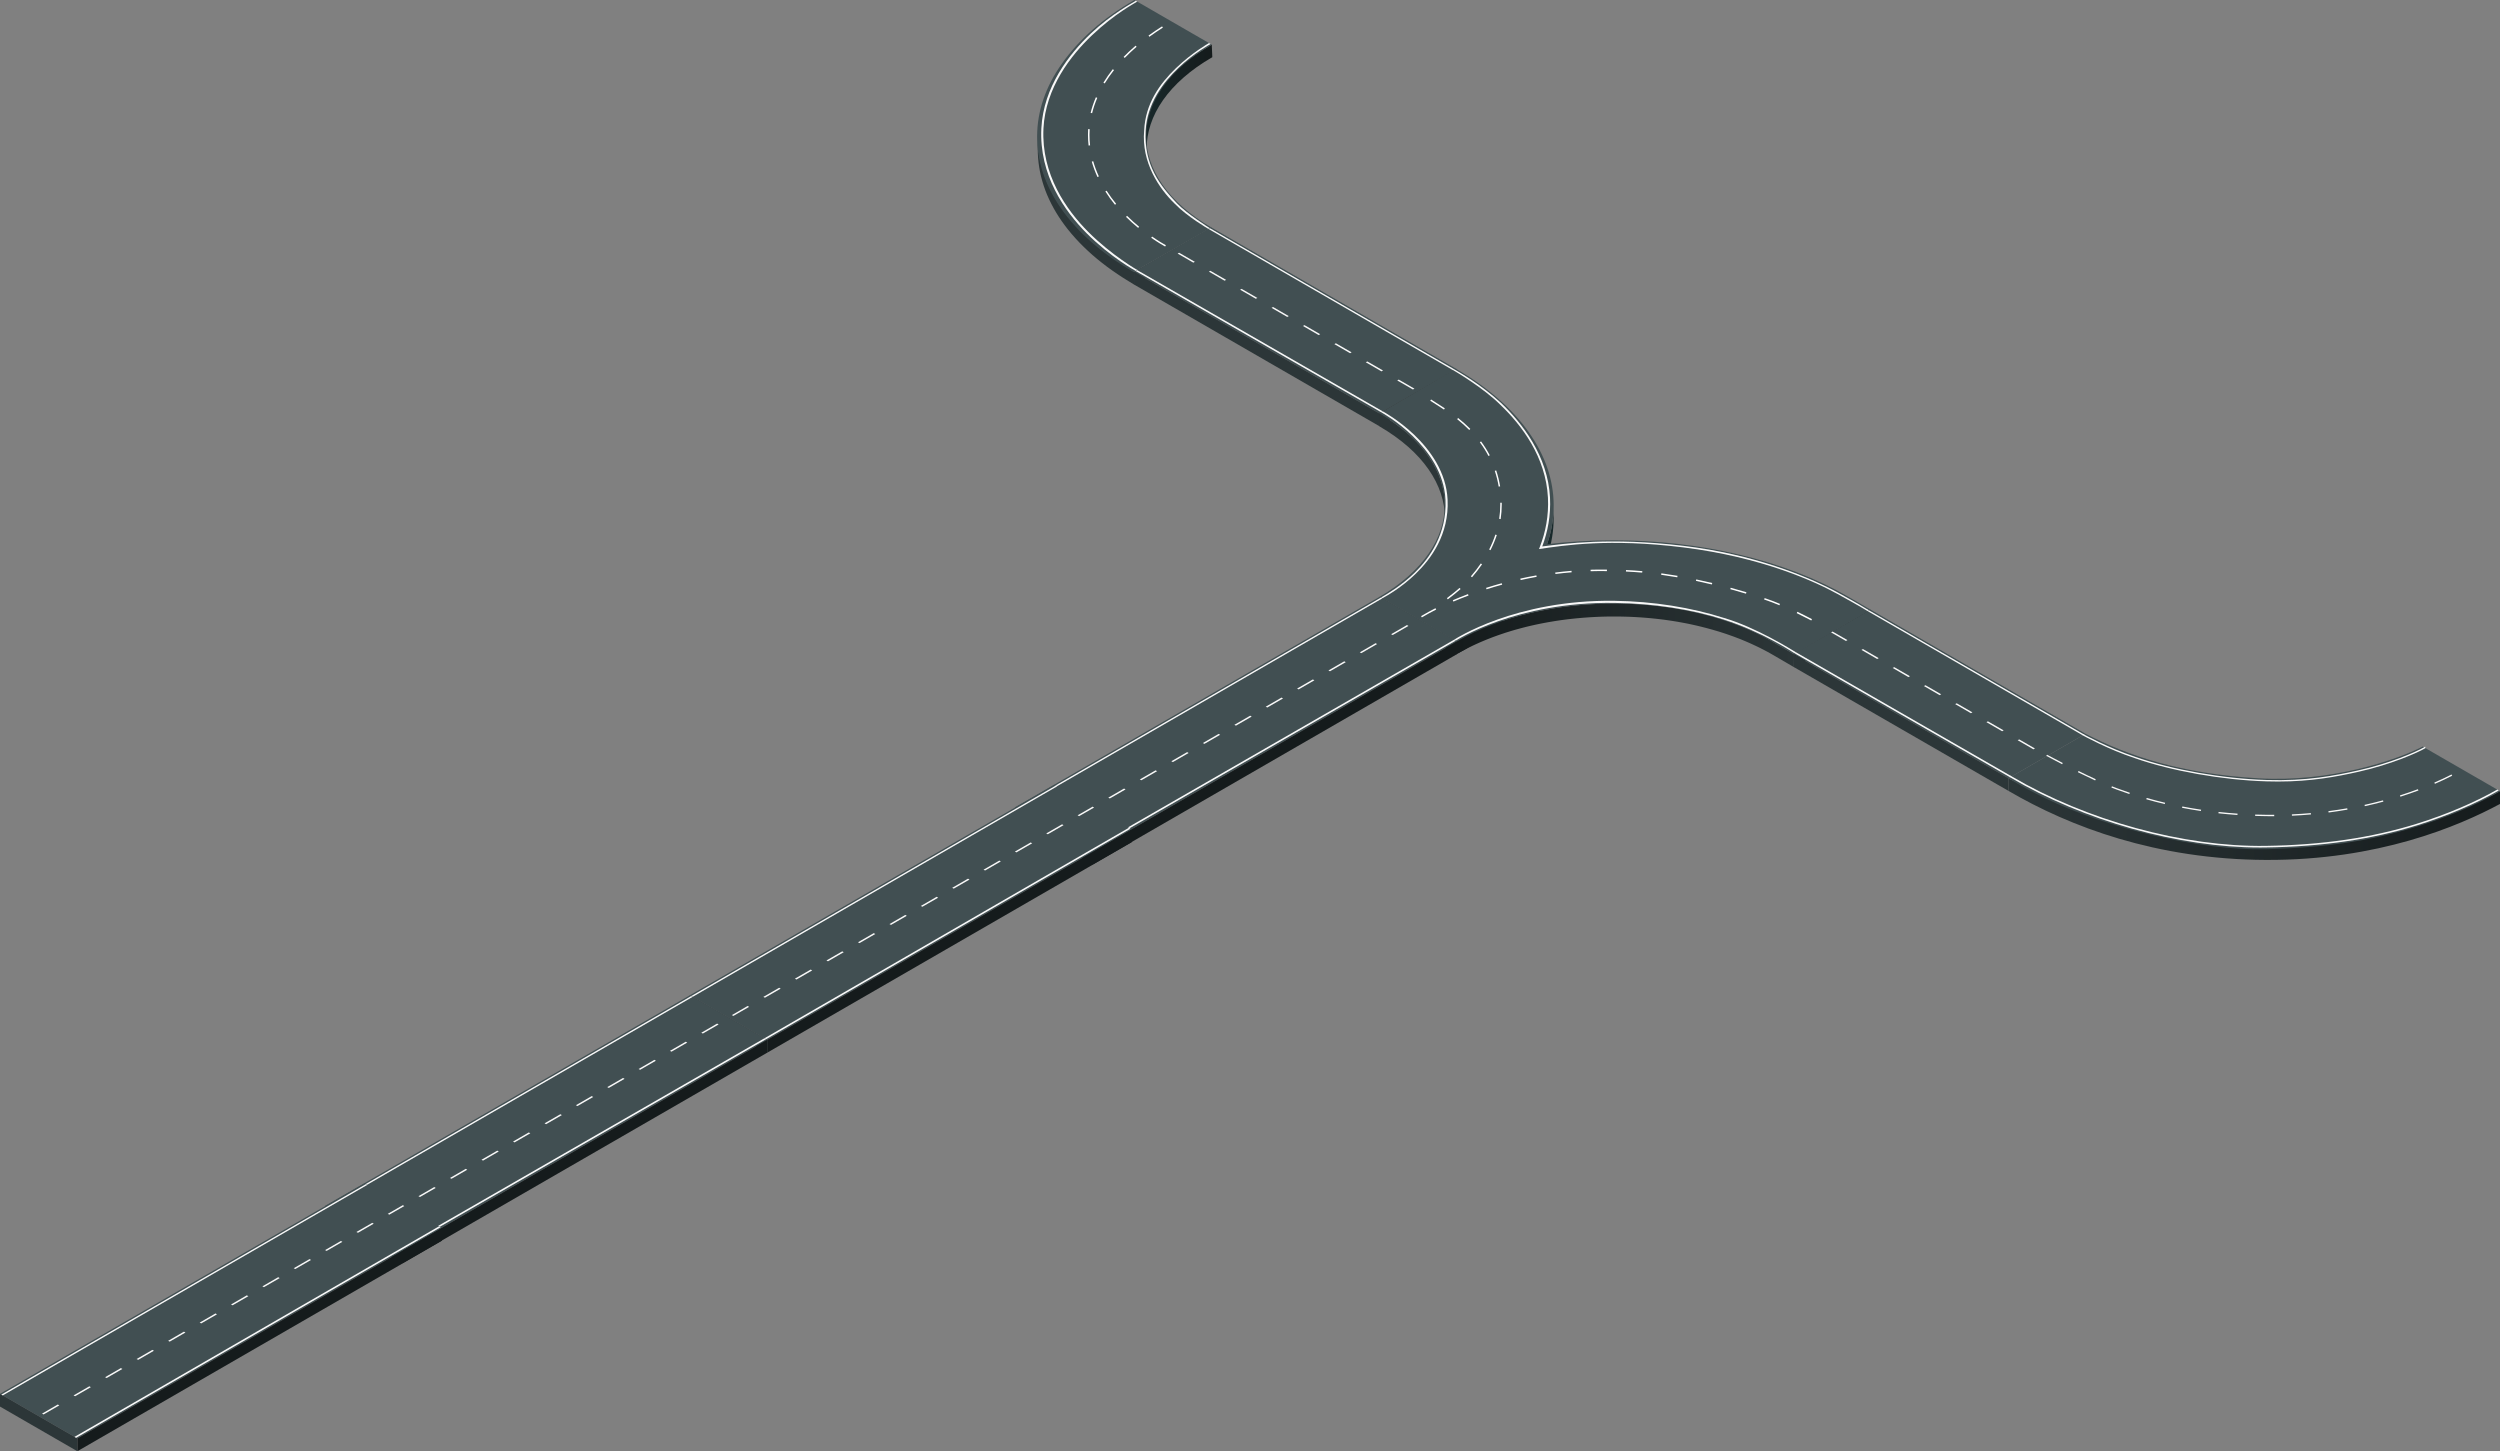 <?xml version="1.0" encoding="UTF-8"?>
<svg id="Layer_2" data-name="Layer 2" xmlns="http://www.w3.org/2000/svg" xmlns:xlink="http://www.w3.org/1999/xlink" viewBox="0 0 918.51 533.19">
  <rect x="0" y="0" width="918.51" height="533.19" fill="#808080" stroke="none"/>
  <defs>
    <style>
      .cls-1 {
        fill: none;
      }

      .cls-2 {
        fill: url(#linear-gradient);
      }

      .cls-3, .cls-4 {
        fill: #f8f8f8;
      }

      .cls-5 {
        fill: #fff;
      }

      .cls-6 {
        fill: #414f52;
      }

      .cls-7 {
        fill: #151b1c;
      }

      .cls-8 {
        fill: #2c3638;
      }

      .cls-9 {
        fill: url(#linear-gradient-3);
      }

      .cls-10 {
        fill: url(#linear-gradient-4);
      }

      .cls-11 {
        fill: url(#linear-gradient-5);
      }

      .cls-4, .cls-12 {
        fill-rule: evenodd;
      }

      .cls-12 {
        fill: url(#linear-gradient-2);
      }
    </style>
    <linearGradient id="linear-gradient" x1="445.41" y1="328.07" x2="418.4" y2="328.07" gradientTransform="translate(0 363.68) scale(1 -1)" gradientUnits="userSpaceOnUse">
      <stop offset="0" stop-color="#151b1c"/>
      <stop offset="1" stop-color="#18292b"/>
    </linearGradient>
    <linearGradient id="linear-gradient-2" x1="535.41" y1="150.58" x2="570.8" y2="150.58" xlink:href="#linear-gradient"/>
    <linearGradient id="linear-gradient-3" x1="535.19" y1="233.4" x2="659.13" y2="233.4" gradientUnits="userSpaceOnUse">
      <stop offset="0" stop-color="#151b1c"/>
      <stop offset="1" stop-color="#2c3638"/>
    </linearGradient>
    <linearGradient id="linear-gradient-4" x1="659.13" y1="129.11" x2="687.26" y2="129.11" xlink:href="#linear-gradient"/>
    <linearGradient id="linear-gradient-5" x1="737.91" y1="300.94" x2="918.51" y2="300.94" gradientUnits="userSpaceOnUse">
      <stop offset="0" stop-color="#2c3638"/>
      <stop offset="1" stop-color="#151b1c"/>
    </linearGradient>
  </defs>
  <g id="frame">
    <rect class="cls-1" x="294.28" y="37.18" width="525" height="350"/>
  </g>
  <g id="left_turn_new">
    <g>
      <path class="cls-2" d="m445.21,16.41l.2,4.6c-16.12,9.31-24.18,21.56-24.14,33.8l-2.87-5.08c-.05-12.24,10.68-24.01,26.81-33.32Z"/>
      <path class="cls-8" d="m416.69,99.83v4.74s28.39-16.27,28.39-16.27v-4.72l-28.39,16.25Z"/>
      <path class="cls-8" d="m381.28,51.6c.01.31.03.62.05.93.02.27.03.53.05.8.02.31.06.62.09.93.03.26.05.53.08.79.04.31.08.62.13.93.04.26.07.52.11.78.05.32.11.63.17.95.05.25.09.51.14.76.06.31.13.61.2.92.06.26.11.51.18.77.08.31.16.62.25.93.07.25.13.5.2.75.09.31.19.63.29.94.08.24.15.49.23.73.11.32.23.65.34.97.08.23.16.46.25.69.2.54.42,1.07.64,1.61.01.03.02.05.03.08.24.56.49,1.12.75,1.68.09.18.18.36.27.55.18.37.36.75.55,1.12.11.22.23.44.35.66.18.33.35.67.54,1,.26.46.52.91.79,1.37.05.09.11.17.16.26.24.39.48.78.73,1.18.08.13.16.26.25.38.31.47.62.94.94,1.4.36.52.73,1.04,1.12,1.55.12.17.26.33.38.5.27.36.54.71.82,1.07.08.11.17.21.26.32.33.42.67.83,1.02,1.24.06.07.12.14.18.21.39.46.8.92,1.21,1.37.1.11.2.22.29.32.38.42.77.83,1.16,1.24.05.05.1.1.14.15.43.45.88.9,1.33,1.34.11.11.22.21.33.32.44.43.88.85,1.33,1.27.03.02.05.05.08.07.2.18.4.36.6.54.35.32.7.64,1.06.95.23.2.47.4.71.61.33.29.67.57,1.01.86.25.21.52.42.78.63.34.27.67.54,1.01.81.27.21.55.42.82.63.34.26.68.52,1.02.78.29.21.58.42.87.63.35.25.69.51,1.05.76.3.21.61.42.91.63.35.25.71.49,1.07.73.31.21.63.42.95.63.36.24.72.48,1.09.71.32.21.66.41.99.62.37.23.74.47,1.12.69.64.39,1.28.8,1.94,1.19v4.74c-.59-.35-1.17-.73-1.76-1.09-.06-.03-.11-.07-.17-.1-.38-.23-.75-.46-1.12-.69-.33-.21-.66-.41-.99-.62-.37-.23-.73-.47-1.09-.71-.32-.21-.64-.42-.95-.63-.36-.24-.71-.49-1.06-.73-.31-.21-.62-.42-.92-.63-.35-.25-.7-.5-1.05-.76-.29-.21-.58-.42-.87-.63-.35-.26-.69-.52-1.03-.79-.27-.21-.55-.42-.82-.63-.34-.27-.67-.54-1.01-.81-.26-.21-.52-.42-.78-.63-.34-.29-.68-.57-1.01-.86-.23-.2-.47-.4-.71-.6-.36-.32-.71-.64-1.06-.96-.19-.17-.39-.34-.57-.52,0,0,0-.01-.02-.02-.03-.02-.05-.05-.08-.07-.45-.42-.89-.84-1.33-1.27-.11-.11-.22-.21-.33-.32-.45-.44-.89-.89-1.33-1.34-.05-.05-.1-.1-.14-.15-.39-.41-.78-.83-1.16-1.24-.1-.11-.2-.22-.29-.32-.41-.46-.81-.91-1.21-1.37-.06-.07-.12-.14-.18-.21-.35-.41-.69-.82-1.02-1.24-.09-.11-.17-.21-.26-.32-.06-.07-.12-.15-.18-.22-.22-.28-.43-.56-.64-.84-.13-.17-.26-.34-.38-.5-.38-.51-.75-1.03-1.12-1.55-.32-.47-.63-.93-.94-1.4-.08-.13-.17-.26-.25-.38-.25-.39-.5-.78-.73-1.18-.05-.09-.11-.17-.16-.26-.24-.4-.48-.81-.71-1.22-.03-.05-.05-.1-.08-.15-.19-.33-.36-.67-.54-1-.12-.22-.24-.44-.35-.66-.19-.37-.37-.75-.55-1.12-.09-.18-.18-.36-.27-.55-.26-.56-.51-1.12-.75-1.68,0-.02-.02-.05-.03-.07-.22-.54-.44-1.07-.64-1.61,0-.02-.01-.04-.02-.05-.08-.21-.15-.42-.22-.64-.12-.32-.23-.65-.34-.97-.08-.24-.15-.49-.23-.73-.1-.31-.2-.63-.29-.94-.07-.25-.14-.5-.2-.75-.08-.31-.17-.62-.25-.93-.06-.26-.12-.51-.18-.77-.07-.31-.14-.61-.2-.92-.01-.05-.02-.1-.03-.15-.04-.2-.07-.41-.11-.61-.06-.31-.12-.63-.17-.95-.04-.26-.08-.52-.11-.78-.04-.31-.09-.62-.13-.93-.03-.26-.06-.53-.08-.79-.03-.31-.06-.62-.09-.93-.02-.27-.04-.53-.05-.8-.02-.31-.04-.62-.05-.93,0-.1-.01-.19-.01-.28-.01-.37-.02-.74-.02-1.1v-4.74c-.01.46,0,.93.02,1.39v-.02Z"/>
      <path class="cls-6" d="m416.79,0c-11.67,6.74-20.48,14.63-26.67,23.41-5.97,8.47-9.03,17.41-9.08,26.58-.05,9.17,2.9,18.11,8.78,26.58,6.09,8.77,15.06,16.64,26.66,23.38l28.6-16.37c-31.98-18.58-31.95-48.65.13-67.17L416.79,0h0Z"/>
      <path class="cls-3" d="m431.56,74.81c4.67,4.83,12.38,9.28,12.44,9.31l.51-.29c-.06-.03-8.48-5.33-12.17-9.22-5.98-6.3-12.11-13.85-11.42-26.58.92-19.71,23.67-31.7,23.87-31.88-.23-.13-.56-.3-.59-.34-.26.17-6.25,3.52-12.21,9.28s-11.16,13.01-11.62,22.84c-1.05,11.85,5.59,21.45,11.19,26.88Z"/>
      <path class="cls-3" d="m417.29,99.55l.77-.23c-.09-.05-9.56-5.43-18.23-14.12-7.98-8-17.31-21.09-16.46-38.02.76-14.99,10.14-26.9,17.87-34.25,8.4-7.99,15.63-11.7,16.57-12.34l-.52-.3c-.91.61-8.73,4.65-16.57,12.06-7.84,7.45-17.35,19.54-18.12,34.79-.87,17.22,8.6,30.51,16.7,38.63,8.76,8.77,17.91,13.74,18,13.79h0Z"/>
      <path class="cls-5" d="m428.08,90.58c-.69-.38-2.58-1.45-5.11-3.21l.31-.45c2.51,1.74,4.37,2.8,5.06,3.18l-.26.48Zm-9.91-6.85c-1.57-1.3-3.08-2.66-4.47-4.04l.39-.39c1.38,1.37,2.87,2.72,4.43,4.01l-.35.42Zm-8.52-8.5c-1.3-1.59-2.49-3.23-3.54-4.88l.46-.29c1.04,1.63,2.21,3.26,3.5,4.83l-.43.35Zm-6.43-10.18c-.85-1.85-1.56-3.76-2.1-5.66l.53-.15c.53,1.87,1.23,3.75,2.07,5.58l-.5.23Zm-3.27-11.58c-.15-1.31-.22-2.64-.22-3.96,0-.6.02-1.21.05-1.82v-.26s.56.03.56.03v.26c-.04.6-.06,1.2-.06,1.79,0,1.3.07,2.61.22,3.9l-.55.06Zm1.28-11.88l-.53-.13c.47-1.91,1.12-3.84,1.93-5.72l.51.22c-.8,1.86-1.44,3.76-1.9,5.64Zm4.64-10.93l-.47-.29c1.02-1.67,2.18-3.33,3.45-4.95l.43.34c-1.26,1.6-2.41,3.25-3.41,4.89Zm7.35-9.38l-.39-.38c.6-.62,1.22-1.24,1.86-1.84.79-.75,1.64-1.51,2.54-2.28l.36.42c-.89.76-1.74,1.51-2.52,2.26-.63.6-1.25,1.21-1.85,1.83Zm9.07-7.76l-.32-.45c1.59-1.15,3.27-2.29,4.98-3.38l.29.46c-1.71,1.08-3.37,2.21-4.95,3.36Z"/>
    </g>
  </g>
  <g id="left_hori_short_1">
    <polygon class="cls-6" points="535.07 135.54 534.57 135.83 534.06 136.13 534.05 136.13 508.05 151.15 507.46 151.48 506.76 151.89 458.19 123.85 416.69 99.89 417.24 99.58 417.82 99.24 444 84.12 445.02 83.54 479.77 103.61 535.07 135.54"/>
    <polygon class="cls-8" points="506.76 151.89 506.76 156.57 455.11 126.75 416.69 104.57 416.69 99.89 458.19 123.85 506.76 151.89"/>
    <path class="cls-7" d="m535.07,135.54v4.67l-28.31,16.35v-4.67l28.31-16.35Z"/>
    <polygon class="cls-3" points="508.05 151.15 507.47 151.49 507.46 151.48 458.66 123.41 417.24 99.58 417.82 99.24 459.11 122.99 508.05 151.15"/>
    <path class="cls-3" d="m519.67,142.8l-5.77-3.34-.55.32,5.76,3.32.56-.3Z"/>
    <path class="cls-3" d="m508.13,136.13l-5.78-3.34-.55.32,5.76,3.33.57-.31Z"/>
    <path class="cls-3" d="m496.59,129.46l-5.78-3.34-.55.32,5.76,3.33.57-.31Z"/>
    <path class="cls-3" d="m473.5,116.14l-5.78-3.35-.55.32,5.76,3.33.57-.3Z"/>
    <path class="cls-3" d="m485.05,122.79l-5.79-3.34-.55.32,5.77,3.33.57-.31Z"/>
    <path class="cls-3" d="m455.62,106.44l5.77,3.33.57-.3-5.79-3.34-.55.31Z"/>
    <path class="cls-3" d="m444.15,99.8l5.76,3.33.57-.3-5.79-3.34-.54.31Z"/>
    <path class="cls-3" d="m432.67,93.17l5.76,3.33.57-.3-5.78-3.34-.55.31Z"/>
    <polygon class="cls-3" points="534.57 135.83 534.06 136.13 534.05 136.13 479 104.33 444 84.12 444.51 83.83 479.38 103.97 534.57 135.83"/>
  </g>
  <g id="fork_extended">
    <g>
      <path class="cls-8" d="m506.75,151.88v4.73c16.11,9.34,24.15,21.62,24.11,33.9v-4.75c.05-12.28-8.01-24.54-24.11-33.88Z"/>
      <path class="cls-12" d="m570.74,188.23c.02-.31.04-.62.05-.93v.02c0-.21,0-.42.01-.63v3.99c0,.36-.01.73-.02,1.1,0,.04,0,.08,0,.12,0,.05,0,.11,0,.16-.01.31-.03.62-.05.93,0,.13-.01.26-.02.39,0,.14-.02.28-.03.42l-.09.93c-.01.17-.03.34-.05.51-.01.1-.02.19-.03.28-.02.15-.04.3-.06.45-.02.16-.05.32-.07.48-.03.26-.07.52-.11.78-.05.32-.11.64-.17.95-.02.08-.03.17-.04.25-.02.12-.04.24-.07.36l-.03.15c-.06.31-.13.61-.2.92-.03.13-.06.26-.09.39-.03.13-.06.26-.09.39-.04.16-.08.32-.13.48-.04.15-.08.3-.12.45-.06.25-.13.5-.2.75-.09.31-.19.63-.29.94-.04.13-.08.27-.13.41-.03.11-.07.22-.1.32l-.07.21c-.09.26-.18.51-.27.77-.07.22-.14.43-.22.64-.01,0-.02.03-.02.05-.17.46-.36.92-.54,1.38l-.1.23s-.01.02-.02.04c0,.01,0,.02-.01.04-.24.56-.49,1.12-.75,1.68-.09.19-.18.37-.27.55l-.13.27c-.14.29-.28.57-.42.86-.11.22-.23.44-.35.66-.07.13-.14.25-.2.38-.11.21-.22.42-.34.62-.03.05-.05.1-.08.15-.23.41-.47.82-.71,1.22-.02.04-.05.09-.08.13-.03.04-.05.09-.08.13-.23.4-.48.79-.73,1.18-.08.12-.17.25-.25.38-.31.47-.62.93-.94,1.4-.37.52-.74,1.04-1.12,1.55-.12.16-.25.33-.38.5-.21.28-.42.56-.64.84-.03.04-.06.07-.09.11-.03.04-.06.08-.09.11-.09.11-.17.21-.26.32-.33.42-.67.83-1.02,1.24l-.18.21c-.4.46-.8.91-1.21,1.37-.09.1-.19.21-.29.32-.38.41-.77.83-1.16,1.24-.02.03-.05.05-.07.08-.02.02-.05.05-.07.07l-.02.02c-.43.45-.87.89-1.31,1.33-.08.08-.15.15-.23.22-.03.03-.07.06-.1.1-.44.43-.88.85-1.33,1.27-.01.01-.03.02-.04.04-.01.01-.02.03-.04.04l-.02.02c-.14.14-.28.27-.43.4l-.14.12c-.35.32-.7.64-1.06.96-.13.11-.26.22-.39.33-.11.09-.21.18-.32.27-.21.19-.43.37-.65.56-.12.1-.24.2-.36.3l-.78.63c-.17.14-.33.27-.5.4-.17.14-.34.27-.51.41-.09.07-.18.14-.27.21-.18.14-.37.28-.55.42-.34.27-.68.53-1.03.79l-.87.63c-.15.11-.3.22-.44.33-.2.15-.4.29-.6.44-.3.21-.61.42-.92.63-.24.16-.48.33-.72.5-.11.08-.22.15-.34.23-.31.21-.63.42-.95.63-.36.24-.72.48-1.09.71-.33.21-.66.41-.99.62l-.33.21-.26.16-.14.07-.17.09c-.18.1-.36.19-.54.29-.26.14-.51.28-.77.42-.29.16-.58.33-.86.49v-4.62l.04-.02c.65-.38,1.29-.76,1.92-1.15.2-.11.39-.24.59-.36.18-.11.35-.22.53-.33.33-.21.67-.41.99-.62.37-.23.73-.47,1.09-.71.32-.21.64-.42.95-.63.36-.24.72-.48,1.07-.73.3-.21.61-.42.91-.63.21-.15.42-.3.62-.45.14-.11.28-.21.43-.31l.87-.63,1.02-.78c.27-.21.55-.42.82-.63.34-.27.67-.54,1.01-.81.26-.21.53-.42.78-.63.34-.29.68-.57,1.01-.86.24-.21.48-.41.71-.61.36-.31.71-.63,1.06-.95l.6-.54s.03-.02.04-.04c.01-.01.02-.02.04-.04.45-.42.89-.84,1.33-1.27.11-.11.22-.21.33-.32.45-.44.9-.89,1.33-1.34.04-.05.09-.1.14-.15v-.02c.4-.41.78-.81,1.16-1.23.06-.07.13-.14.2-.22l.09-.1c.41-.45.82-.91,1.21-1.37l.18-.21c.35-.41.69-.82,1.02-1.24.05-.07.11-.13.16-.19.04-.04.07-.09.1-.13.13-.16.25-.32.37-.48.15-.2.3-.39.45-.59.12-.17.26-.33.38-.5.39-.51.76-1.03,1.12-1.56.32-.46.63-.93.94-1.4.06-.08.12-.16.17-.25.03-.04.06-.09.08-.13.25-.4.49-.79.73-1.18.03-.06.07-.12.11-.18.02-.03.03-.05.05-.08.27-.46.53-.91.79-1.37.12-.2.23-.41.34-.62.07-.13.13-.25.2-.38.06-.11.12-.21.17-.32.06-.12.12-.23.18-.35.09-.17.17-.35.26-.53.1-.2.19-.4.29-.6.05-.11.1-.22.16-.32l.11-.23c.26-.56.51-1.12.75-1.68,0-.02.01-.03.02-.04,0-.01,0-.02.01-.04l.1-.24c.19-.46.37-.92.54-1.38.09-.23.17-.46.25-.69.06-.16.11-.32.17-.49.06-.16.11-.33.17-.49.04-.11.07-.22.1-.33.04-.14.08-.27.13-.41.1-.31.2-.63.29-.94.07-.25.13-.5.2-.75.09-.3.17-.61.24-.91v-.02c.08-.26.13-.51.19-.77l.03-.14c.06-.26.12-.52.17-.78.05-.25.09-.51.14-.76.06-.32.12-.63.17-.95.04-.26.07-.52.11-.78.05-.3.09-.61.13-.91v-.02c.02-.13.03-.26.04-.4.01-.13.02-.27.04-.4.01-.1.02-.21.03-.31.02-.21.04-.41.06-.62.02-.27.03-.53.05-.8Zm.06-2.31c0,.25,0,.51,0,.77v-.77Z"/>
      <path class="cls-9" d="m651.03,235.58c-.48-.28-.97-.55-1.46-.82-.16-.09-.33-.18-.49-.26-.33-.18-.66-.36-1-.53-.2-.1-.4-.2-.59-.3-.31-.16-.61-.31-.92-.47-.21-.11-.43-.21-.64-.32-.3-.15-.6-.29-.9-.43-.22-.11-.45-.21-.67-.31-.3-.14-.59-.27-.89-.41-.23-.1-.46-.21-.69-.31-.3-.13-.6-.26-.9-.39-.23-.1-.47-.2-.7-.3-.3-.13-.61-.25-.91-.38-.23-.1-.47-.19-.7-.28-.11-.04-.21-.09-.32-.13-.11-.05-.23-.09-.35-.13-.57-.22-1.15-.44-1.74-.66-.17-.06-.33-.12-.5-.18-.72-.26-1.45-.52-2.18-.77-.16-.05-.31-.1-.47-.16-.6-.2-1.21-.4-1.82-.59-.2-.06-.4-.13-.61-.19-.75-.23-1.5-.46-2.26-.67h-.02c-.07-.02-.15-.04-.23-.06-.57-.16-1.15-.32-1.72-.47-.23-.06-.45-.12-.68-.18-.44-.11-.88-.23-1.32-.34-.26-.06-.52-.13-.78-.19-.42-.1-.83-.2-1.25-.29-.27-.06-.53-.12-.8-.18-.42-.09-.84-.19-1.27-.27-.17-.04-.33-.07-.5-.11-.1-.02-.2-.04-.3-.06-.37-.08-.74-.15-1.11-.22-.28-.06-.57-.11-.85-.16-.38-.07-.76-.14-1.14-.21-.27-.05-.55-.1-.82-.15-.4-.07-.81-.14-1.21-.2-.25-.04-.51-.08-.76-.12-.46-.07-.93-.14-1.4-.21-.18-.03-.36-.06-.54-.08h-.05c-.47-.07-.93-.13-1.4-.19-.18-.02-.37-.05-.55-.07-.65-.08-1.31-.16-1.97-.23-.1,0-.2-.02-.3-.03-.56-.06-1.12-.12-1.68-.18-.23-.02-.46-.04-.68-.06-.43-.04-.86-.08-1.29-.12h-.06c-.24-.02-.48-.04-.73-.05-.4-.03-.8-.06-1.2-.09-.28-.02-.56-.03-.84-.05-.38-.02-.77-.05-1.15-.07-.29-.02-.59-.03-.88-.04-.37-.02-.74-.04-1.11-.05-.3-.01-.6-.02-.9-.03-.37-.01-.73-.03-1.1-.04h-.19c-.22,0-.44,0-.67-.01-.4,0-.79-.02-1.19-.02h-2.94c-.38,0-.76,0-1.14.01-.3,0-.61,0-.91.02-.38,0-.75.02-1.13.03-.15,0-.29,0-.44.01-.15,0-.29,0-.44.02-.45.02-.89.04-1.34.06-.28.01-.55.03-.82.04-.47.02-.94.05-1.42.08-.24.02-.48.03-.73.05-.63.04-1.25.09-1.88.14-.08,0-.17.01-.25.02-.71.06-1.42.12-2.12.19-.04,0-.08,0-.12.01-.12.01-.24.03-.36.04-.65.07-1.29.14-1.93.21-.24.03-.47.06-.71.08-.64.08-1.28.16-1.92.25-.16.02-.31.04-.47.06-.78.11-1.55.23-2.33.35-.19.03-.39.06-.58.1-.6.1-1.2.2-1.8.31-.13.02-.26.04-.39.07-.12.02-.25.05-.37.07-.36.07-.71.13-1.07.2-.29.06-.59.11-.88.17-.36.07-.71.15-1.07.22-.29.06-.58.12-.86.18-.36.08-.72.16-1.08.24-.28.06-.56.13-.84.19-.37.09-.73.17-1.09.26-.27.07-.54.13-.8.2-.38.1-.76.19-1.14.29-.25.06-.5.13-.75.19-.41.11-.82.23-1.24.34-.21.06-.42.11-.63.17-.6.17-1.19.35-1.79.53-.02,0-.04,0-.06.02-.61.19-1.22.38-1.82.57-.02,0-.03.01-.05.02-.07.02-.13.04-.19.07-.64.21-1.28.43-1.91.65-.21.07-.42.15-.63.22-.55.2-1.1.4-1.65.6-.17.06-.34.12-.5.19-.69.26-1.38.53-2.06.81-.15.06-.29.12-.44.18-.55.23-1.09.45-1.63.69-.2.09-.4.17-.6.26-.56.25-1.12.5-1.68.76-.11.05-.22.1-.33.15-.65.31-1.3.62-1.94.95-.17.08-.34.17-.5.26-.49.25-.98.51-1.46.76-.18.1-.36.19-.54.29-.63.34-1.25.69-1.86,1.04v4.75c.08-.04.15-.09.23-.13.54-.31,1.08-.61,1.63-.91.18-.1.36-.19.54-.29.1-.06.2-.11.31-.17.38-.2.77-.4,1.15-.6.17-.09.33-.17.5-.26.64-.32,1.28-.64,1.94-.95.11-.05.22-.1.33-.15.55-.26,1.11-.51,1.67-.76.2-.09.4-.18.6-.26.54-.23,1.08-.46,1.63-.69.14-.06.29-.12.43-.18.68-.28,1.37-.55,2.06-.81.17-.06.34-.13.5-.19.55-.2,1.09-.4,1.65-.6.21-.07.42-.15.63-.22.64-.22,1.27-.44,1.92-.65.08-.03.16-.05.24-.08.61-.2,1.21-.39,1.83-.57.02,0,.04-.01.06-.02.59-.18,1.19-.36,1.79-.53.21-.06.41-.11.62-.17.41-.12.83-.23,1.24-.34.25-.07.5-.13.75-.2.38-.1.75-.2,1.13-.29.27-.07.54-.13.81-.2.36-.09.72-.18,1.09-.26.28-.07.56-.13.84-.19.36-.08.71-.16,1.07-.24.29-.06.57-.12.86-.18.36-.07.71-.15,1.07-.22.29-.06.58-.11.88-.17.35-.07.71-.14,1.07-.2.25-.05.51-.09.76-.14.6-.11,1.19-.21,1.79-.3.2-.03.39-.07.59-.1.77-.12,1.55-.24,2.33-.35.16-.02.31-.04.47-.06.64-.09,1.28-.17,1.92-.25.24-.03.47-.06.71-.08.64-.07,1.28-.14,1.93-.21.16-.02.32-.03.48-.05.71-.07,1.41-.13,2.12-.19.09,0,.18-.01.27-.02.62-.05,1.24-.1,1.86-.14.24-.02.48-.03.72-.05.47-.03.95-.06,1.42-.08.27-.01.55-.03.82-.04.45-.02.89-.04,1.34-.06.29-.01.58-.02.87-.03.38-.01.75-.02,1.13-.03.3,0,.61-.01.91-.02.38,0,.76-.01,1.14-.01h2.94c.39,0,.79.01,1.18.02.29,0,.58.01.86.02.36,0,.73.02,1.09.03.3,0,.61.02.91.03.37.02.74.03,1.11.05.29,0,.59.03.88.04.38.02.77.05,1.15.07.28.02.56.03.84.05.4.03.8.06,1.2.09.26.02.53.04.79.06.43.04.85.08,1.27.11.24.02.47.04.71.06.54.05,1.07.11,1.61.17.12,0,.25.02.37.04.66.07,1.31.15,1.97.23.18.02.36.05.55.07.47.06.94.12,1.41.19.2.03.39.06.59.09.47.07.93.14,1.4.21.26.04.51.08.76.12.41.07.81.13,1.21.2.28.05.55.1.82.15.38.07.76.14,1.14.21.28.05.56.11.85.16.37.07.74.14,1.11.22.27.05.53.11.79.17.42.09.85.18,1.27.28.27.06.53.12.8.18.42.1.84.19,1.25.3.26.06.52.12.77.19.44.11.88.22,1.32.34.23.06.45.12.68.18.58.15,1.15.31,1.72.47.08.02.17.05.25.07.76.22,1.51.44,2.26.67.2.06.41.13.61.19.61.19,1.22.39,1.82.59.16.05.31.1.47.16.73.25,1.46.5,2.18.77.17.06.33.12.5.18.58.22,1.16.43,1.74.66.22.09.44.17.66.26.24.09.47.19.7.29.31.12.61.25.91.38.23.1.47.2.7.3.3.13.6.26.9.39.23.1.46.2.69.31.3.13.59.27.89.41.22.1.45.21.67.31.3.14.6.29.9.43.21.1.43.21.64.31.31.15.61.31.92.47.2.1.4.2.59.3.33.18.67.35,1,.53.16.09.33.18.49.26.49.27.98.54,1.46.82l8.07,4.7.09-4.72-8.16-4.73.06-.05Z"/>
      <path class="cls-6" d="m534.88,135.46c11.65,6.76,20.7,14.64,26.88,23.45,5.96,8.49,9.02,17.46,9.07,26.66.03,4.87-.79,9.67-2.43,14.37,8.01-.95,16.19-1.43,24.48-1.43,15.81,0,31.23,1.74,45.84,5.18,15.14,3.57,28.73,8.81,40.38,15.57l8.16,4.73h.01l-28.13,16.42-8.16-4.73c-32.03-18.57-83.87-18.59-115.69-.02l-.05-.03s-.05.03-.07.04l-27.04-15.69-.27-.15-.5-.29-.49-.28s.05-.03.07-.04c31.86-18.64,31.81-48.76-.2-67.32l28.12-16.42h0Z"/>
      <path class="cls-5" d="m531.93,220.2l-.33-.44c1.83-1.38,3.39-2.64,4.65-3.76l.37.41c-1.27,1.12-2.84,2.4-4.68,3.79Zm8.9-8.1l-.42-.36c1.33-1.53,2.56-3.12,3.65-4.72l.45.31c-1.11,1.62-2.35,3.22-3.69,4.77Zm6.78-9.95l-.49-.25c.91-1.8,1.68-3.65,2.29-5.5l.52.17c-.61,1.87-1.4,3.74-2.32,5.57Zm3.73-11.44l-.54-.08c.26-1.72.4-3.47.4-5.21,0-.24,0-.48,0-.72h.55c0,.23,0,.48,0,.72,0,1.77-.14,3.55-.4,5.29Zm-.72-11.94c-.33-1.98-.81-3.92-1.43-5.77l.52-.17c.62,1.88,1.11,3.85,1.45,5.86l-.54.09Zm-3.75-11.24c-.91-1.73-1.97-3.43-3.17-5.03l.44-.33c1.21,1.63,2.29,3.35,3.21,5.11l-.49.25Zm-7.06-9.55c-1.34-1.36-2.84-2.7-4.44-3.98l.34-.43c1.62,1.3,3.14,2.65,4.49,4.02l-.39.39Zm-9.28-7.5c-1.14-.77-2.22-1.45-3.19-2.06-.68-.43-1.3-.83-1.86-1.19l.3-.46c.56.37,1.18.76,1.85,1.19.97.62,2.05,1.3,3.2,2.07l-.31.46Z"/>
      <path class="cls-8" d="m535.19,235.67v4.75l-28.32-16.5v-4.67s28.32,16.42,28.32,16.42Z"/>
      <path class="cls-10" d="m687.26,223.99v4.67s-28.13,16.5-28.13,16.5v-4.75l28.13-16.42Z"/>
      <path class="cls-5" d="m665.47,227.97c-1.79-.94-3.59-1.85-5.35-2.7l.24-.5c1.76.85,3.57,1.76,5.37,2.71l-.26.49Zm-143.08-1.13l-.27-.48c.15-.09,2.43-1.39,2.62-1.5.78-.43,1.7-.92,2.66-1.4l.25.49c-.95.48-1.87.96-2.64,1.39-.19.11-2.46,1.41-2.61,1.49Zm131.37-4.46c-1.8-.76-3.4-1.37-4.78-1.83-.15-.05-.42-.15-.83-.29l.18-.52c.41.14.69.24.83.29,1.38.46,3,1.08,4.81,1.84l-.21.51Zm-119.77-1.35l-.22-.51c1.8-.77,3.68-1.52,5.58-2.24l.19.52c-1.89.71-3.77,1.46-5.56,2.23Zm107.5-2.91c-1.9-.57-3.84-1.13-5.77-1.65l.14-.53c1.94.53,3.88,1.08,5.78,1.66l-.16.53Zm-95.33-1.61l-.17-.52c1.91-.61,3.85-1.18,5.76-1.71l.15.53c-1.91.52-3.84,1.1-5.74,1.7Zm82.79-1.78c-1.95-.47-3.92-.91-5.85-1.31l.11-.54c1.94.41,3.91.85,5.87,1.32l-.13.54Zm-70.26-1.61l-.12-.54c1.94-.43,3.93-.83,5.9-1.18l.1.54c-1.96.35-3.94.75-5.87,1.18Zm57.54-1.02c-1.99-.34-3.98-.65-5.92-.92l.08-.54c1.95.27,3.95.58,5.94.92l-.09.54Zm-44.76-1.21l-.07-.54c1.99-.25,4-.46,5.98-.63l.04.55c-1.97.16-3.97.37-5.96.62Zm31.89-.5c-2.04-.18-4.05-.32-5.98-.4l.02-.55c1.94.08,3.96.22,6,.4l-.05.55Zm-18.96-.52l-.02-.55c1.99-.06,4-.08,6.01-.04v.55c-2.02-.03-4.01-.02-6,.04Z"/>
      <path class="cls-3" d="m659.57,240.17c-1.55-.92-11.84-7.89-26.31-12.55-11.91-3.81-25.79-5.92-40.13-6.11-36.29-.48-58.08,13.76-58.36,13.91l-.56-.36c.32-.18,22.37-14.82,58.93-14.32,14.41.19,28.32,2.48,40.3,6.31,11.6,3.38,24.45,11.41,26.63,12.73v.26s-.5.12-.5.12Z"/>
      <path class="cls-4" d="m507.38,219.54h0c.09-.07.26-.16.49-.3,1.73-1.01,7.03-4.08,11.93-8.87,5.46-5.34,11.85-14.3,11.28-26.73-.92-19.77-23.42-32.06-23.65-32.18l.57-.35c.23.12,22.91,12.28,23.85,32.49.59,12.73-6.08,21.74-11.68,27.18-5.27,5.14-10.64,8.11-11.98,8.86-.16.09-.26.14-.3.17h-.02s-.5-.28-.5-.28Z"/>
      <path class="cls-4" d="m534.84,235.39s0,0,0,0h0Zm31.78-34.61c2.02-5.37,3.19-11.37,2.86-17.95-.77-15.29-10.26-27.42-18.09-34.89-7.36-6.72-14.78-10.91-16.99-12.21l-.49.3h.02c.49.27,11.04,6.44,17.34,12.74,7.72,7.37,16.69,19.06,17.45,34.1.33,6.62-.88,12.65-2.96,18.02-.11.28-.22.56-.33.84,9.25-1.37,25.84-3.99,53.02-.61,28.84,3.58,48.3,12.52,56.48,17.02,9.08,4.98,11.36,6.46,11.36,6.46l.03-.07.46-.23c-.26-.14-1.15-.68-1.61-.96-.46-.28-1.97-1.27-10.1-5.73-11.12-5.98-30.86-14.01-56.68-17.08-26.93-3.2-43.44-.78-51.75.24Z"/>
      <path class="cls-6" d="m372.92,296.6l28.42,16.4,133.96-77.35-28.41-16.4-133.97,77.35Z"/>
      <path class="cls-7" d="m401.34,313v4.69l133.96-77.35v-4.69l-133.96,77.35Z"/>
      <path class="cls-8" d="m372.92,296.6v4.68l28.42,16.41v-4.69l-28.42-16.4Z"/>
      <path class="cls-3" d="m400.62,312.59l134.21-77.21-.59-.34-134.21,77.21.59.34Z"/>
      <path class="cls-3" d="m395.6,299.74l5.8-3.34.55.31-5.78,3.34-.57-.31Z"/>
      <path class="cls-3" d="m407.19,293.06l5.8-3.35.54.32-5.77,3.33-.57-.3Z"/>
      <path class="cls-3" d="m418.77,286.37l5.8-3.35.55.32-5.78,3.33-.57-.3Z"/>
      <path class="cls-3" d="m441.94,272.99l5.8-3.35.55.32-5.79,3.34-.56-.31Z"/>
      <path class="cls-3" d="m430.35,279.68l5.81-3.35.54.32-5.78,3.34-.57-.31Z"/>
      <path class="cls-3" d="m459.88,263.27l-5.79,3.34-.57-.31,5.81-3.35.55.32Z"/>
      <path class="cls-3" d="m471.39,256.61l-5.78,3.34-.57-.31,5.8-3.35.55.32Z"/>
      <path class="cls-3" d="m482.91,249.95l-5.79,3.34-.56-.31,5.8-3.35.55.32Z"/>
      <path class="cls-3" d="m494.43,243.29l-5.79,3.34-.57-.3,5.81-3.36.55.32Z"/>
      <path class="cls-3" d="m505.95,236.63l-5.79,3.34-.57-.3,5.81-3.36.55.32Z"/>
      <path class="cls-3" d="m517.47,229.97l-5.79,3.34-.57-.3,5.81-3.36.55.32Z"/>
      <path class="cls-3" d="m373.94,297.18l133.96-77.35-.51-.3-133.96,77.35.51.3Z"/>
      <path class="cls-6" d="m253.44,365.67l28.42,16.41,133.96-77.35-28.41-16.41-133.97,77.35Z"/>
      <path class="cls-7" d="m281.86,382.08v4.69l133.96-77.35v-4.69l-133.96,77.35Z"/>
      <path class="cls-8" d="m253.44,365.67v4.69l28.42,16.41v-4.69l-28.42-16.41Z"/>
      <path class="cls-3" d="m281.4,381.84l133.94-77.38-.58-.34-133.95,77.38.59.34Z"/>
      <path class="cls-3" d="m268.89,372.95l5.79-3.35.55.32-5.77,3.33-.57-.3Z"/>
      <path class="cls-3" d="m280.47,366.26l5.8-3.35.55.32-5.78,3.33-.57-.3Z"/>
      <path class="cls-3" d="m292.05,359.57l5.8-3.35.55.32-5.78,3.34-.57-.31Z"/>
      <path class="cls-3" d="m315.22,346.2l5.8-3.36.55.32-5.78,3.34-.57-.3Z"/>
      <path class="cls-3" d="m303.64,352.88l5.8-3.35.55.32-5.78,3.34-.57-.31Z"/>
      <path class="cls-3" d="m333.16,336.47l-5.79,3.34-.57-.3,5.81-3.36.55.32Z"/>
      <path class="cls-3" d="m344.68,329.81l-5.79,3.34-.57-.3,5.81-3.36.55.32Z"/>
      <path class="cls-3" d="m356.2,323.15l-5.79,3.34-.57-.3,5.81-3.36.55.32Z"/>
      <path class="cls-3" d="m367.71,316.49l-5.78,3.34-.57-.3,5.8-3.35.55.31Z"/>
      <path class="cls-3" d="m379.23,309.83l-5.79,3.34-.56-.3,5.8-3.35.55.31Z"/>
      <path class="cls-3" d="m390.75,303.17l-5.79,3.34-.57-.3,5.81-3.35.55.31Z"/>
      <path class="cls-3" d="m401.95,296.71l-5.47,3.14-.57-.3,5.49-3.16.55.32Z"/>
      <path class="cls-3" d="m254.46,366.26l133.96-77.36-.51-.29-133.97,77.35.52.3Z"/>
    </g>
    <g>
      <path class="cls-6" d="m119.47,443.02l28.42,16.4,133.97-77.34-28.42-16.41-133.97,77.35Z"/>
      <path class="cls-7" d="m147.89,459.42v4.69l133.97-77.34v-4.69l-133.97,77.34Z"/>
      <path class="cls-8" d="m119.47,443.02v4.68l28.42,16.41v-4.69l-28.42-16.4Z"/>
      <path class="cls-3" d="m147.17,459.01l134.3-77.21-.6-.34-134.29,77.21.59.34Z"/>
      <path class="cls-3" d="m142.15,446.16l5.8-3.34.55.31-5.78,3.34-.57-.31Z"/>
      <path class="cls-3" d="m153.74,439.48l5.8-3.35.54.32-5.77,3.33-.57-.3Z"/>
      <path class="cls-3" d="m165.32,432.79l5.8-3.35.55.32-5.78,3.33-.57-.3Z"/>
      <path class="cls-3" d="m188.49,419.41l5.8-3.35.55.32-5.79,3.34-.56-.31Z"/>
      <path class="cls-3" d="m176.9,426.1l5.81-3.35.54.32-5.78,3.34-.57-.31Z"/>
      <path class="cls-3" d="m206.43,409.69l-5.79,3.34-.57-.31,5.81-3.35.55.32Z"/>
      <path class="cls-3" d="m217.94,403.03l-5.78,3.34-.57-.31,5.8-3.35.55.32Z"/>
      <path class="cls-3" d="m229.46,396.37l-5.79,3.34-.56-.31,5.8-3.35.55.32Z"/>
      <path class="cls-3" d="m240.98,389.71l-5.79,3.34-.57-.3,5.81-3.36.55.32Z"/>
      <path class="cls-3" d="m252.5,383.05l-5.79,3.34-.57-.3,5.81-3.36.55.32Z"/>
      <path class="cls-3" d="m264.02,376.39l-5.79,3.34-.57-.3,5.81-3.36.55.32Z"/>
      <path class="cls-3" d="m120.49,443.6l133.99-77.35-.52-.3-133.98,77.35.51.3Z"/>
      <path class="cls-6" d="m0,512.09l28.42,16.41,133.96-77.35-28.41-16.41L0,512.09Z"/>
      <path class="cls-7" d="m28.42,528.5v4.69l133.96-77.35v-4.69l-133.96,77.35Z"/>
      <path class="cls-8" d="m0,512.09v4.69l28.42,16.41v-4.69l-28.42-16.41Z"/>
      <path class="cls-3" d="m27.96,528.26l133.94-77.38-.58-.34-133.95,77.38.59.34Z"/>
      <path class="cls-3" d="m15.45,519.37l5.79-3.35.55.32-5.77,3.33-.57-.3Z"/>
      <path class="cls-3" d="m27.03,512.68l5.8-3.35.55.32-5.78,3.33-.57-.3Z"/>
      <path class="cls-3" d="m38.61,505.99l5.8-3.35.55.32-5.78,3.34-.57-.31Z"/>
      <path class="cls-3" d="m61.78,492.62l5.8-3.36.55.32-5.78,3.34-.57-.3Z"/>
      <path class="cls-3" d="m50.2,499.3l5.8-3.35.55.32-5.78,3.34-.57-.31Z"/>
      <path class="cls-3" d="m79.72,482.89l-5.79,3.34-.57-.3,5.81-3.36.55.32Z"/>
      <path class="cls-3" d="m91.24,476.23l-5.79,3.34-.57-.3,5.81-3.36.55.32Z"/>
      <path class="cls-3" d="m102.76,469.57l-5.79,3.34-.57-.3,5.81-3.36.55.32Z"/>
      <path class="cls-3" d="m114.27,462.91l-5.78,3.34-.57-.3,5.8-3.35.55.31Z"/>
      <path class="cls-3" d="m125.79,456.25l-5.79,3.34-.56-.3,5.8-3.35.55.31Z"/>
      <path class="cls-3" d="m137.31,449.59l-5.79,3.34-.57-.3,5.81-3.35.55.31Z"/>
      <path class="cls-3" d="m148.51,443.13l-5.47,3.14-.57-.3,5.49-3.16.55.32Z"/>
      <path class="cls-3" d="m1.02,512.68l133.96-77.36-.51-.29L.5,512.38l.52.3Z"/>
    </g>
  </g>
  <g id="right_hori_short_1">
    <polygon class="cls-6" points="766.24 269.59 765.74 269.88 765.22 270.18 739.11 285.25 738.53 285.59 737.92 285.94 737.92 285.95 737.91 285.94 658.93 240.34 659.41 240.07 659.98 239.73 672.75 232.35 672.76 232.35 673.3 232.04 686.24 224.56 686.74 224.27 687.25 223.98 737.92 253.24 766.24 269.59"/>
    <polygon class="cls-8" points="737.91 285.94 737.92 285.95 737.92 290.57 733.9 288.26 658.93 245.01 658.93 240.34 737.91 285.94"/>
    <polygon class="cls-3" points="739.11 285.25 738.53 285.59 737.92 285.24 659.41 240.07 659.98 239.73 737.92 284.57 739.11 285.25"/>
    <path class="cls-3" d="m741.31,271.97l5.77,3.33.57-.3-5.79-3.34-.55.31Z"/>
    <path class="cls-3" d="m729.83,265.33l5.76,3.33.57-.3-5.79-3.34-.54.31Z"/>
    <path class="cls-3" d="m718.35,258.7l5.76,3.33.57-.3-5.78-3.34-.55.31Z"/>
    <path class="cls-3" d="m706.87,252.06l5.77,3.34.56-.31-5.78-3.34-.55.31Z"/>
    <path class="cls-3" d="m695.39,245.42l5.77,3.34.57-.31-5.79-3.34-.55.31Z"/>
    <path class="cls-3" d="m683.91,238.78l5.77,3.34.57-.31-5.79-3.34-.55.31Z"/>
    <path class="cls-3" d="m672.75,232.35l5.45,3.14.57-.31-5.47-3.14-.55.31Z"/>
    <polygon class="cls-3" points="765.74 269.88 765.22 270.18 737.92 254.41 686.24 224.56 686.74 224.27 737.92 253.82 765.74 269.88"/>
  </g>
  <g id="right_turn_new">
    <g>
      <path class="cls-11" d="m737.92,290.57v-4.63s8.13,4.29,8.13,4.29c12.48,5.72,25.11,7.86,40.3,15.18,14.63,3.43,30.2,5.96,46.03,5.96s29.17-4.52,43.77-7.95c15.12-3.56,30.76-6,42.36-12.74v4.69c-15.29,8.23-44.85,20.75-86,20.57-40.21-.18-71.9-12.09-94.59-25.37Z"/>
      <path class="cls-6" d="m918.51,290.69c-8.34,4.92-22.19,11.29-41.59,16.06-12.22,3-26.4,4.79-44.18,5.25-24.46.64-58.84-7.79-81.45-18.78-4.67-2.27-9.07-4.67-13.13-7.14-.08-.04-.16-.09-.24-.14l.61-.35.58-.34,2.92-1.68,24.21-13.98c15.57,8.07,34.85,14.67,63.58,16.37,26.08,1.54,50.44-6.56,60.27-11.68l24.21,13.97,3.16,1.83s1.05.6,1.05.6Z"/>
      <path class="cls-3" d="m834.57,299.87c-.63,0-1.27,0-1.91-.01-1.33-.01-2.72-.05-4.1-.09l.02-.5c1.38.04,2.76.08,4.09.09.64,0,1.27.01,1.9.01h.99s0,.5,0,.5h-.99Zm7.5-.17l-.02-.5c2.32-.11,4.67-.26,6.97-.47l.04.5c-2.32.21-4.67.36-6.99.47Zm-20.02-.27c-2.33-.16-4.67-.37-6.98-.62l.05-.5c2.3.25,4.64.46,6.96.62l-.04.5Zm33.48-.91l-.06-.5c2.29-.3,4.62-.65,6.91-1.05l.09.49c-2.3.4-4.63.76-6.93,1.06Zm-46.92-.55c-2.33-.35-4.65-.74-6.91-1.18l.1-.49c2.25.44,4.57.83,6.89,1.18l-.07.49Zm60.24-1.77l-.11-.49c2.27-.5,4.56-1.06,6.79-1.66l.13.48c-2.24.6-4.53,1.16-6.81,1.66Zm-73.51-.78c-2.27-.54-4.56-1.13-6.78-1.77l.14-.48c2.22.63,4.5,1.23,6.76,1.76l-.12.49Zm86.57-2.71l-.15-.48c2.23-.71,4.45-1.48,6.6-2.28l.18.47c-2.16.81-4.39,1.58-6.63,2.29Zm-99.57-.98c-1.58-.53-3.18-1.09-4.74-1.67-.6-.22-1.22-.46-1.86-.72l.19-.46c.64.26,1.26.5,1.85.72,1.55.58,3.14,1.14,4.72,1.66l-.16.47Zm112.25-3.75l-.2-.46c2.22-.96,4.34-1.96,6.32-2.98l.23.45c-1.99,1.02-4.12,2.03-6.35,2.99Zm-124.82-1.24c-1.93-.89-4.06-1.91-6.33-3.03l.22-.45c2.27,1.12,4.39,2.14,6.32,3.02l-.21.46Zm-12.14-5.96c-2.44-1.26-5.76-3.01-5.83-3.08l.3-.4s2.32,1.26,5.76,3.03l-.23.45Z"/>
      <path class="cls-3" d="m836.81,287.14c-1.31,0-2.65-.02-4.02-.06-16.28-.5-34.87-3.77-48.49-8.54-9.81-3.23-18.82-8.21-19.2-8.42l.24-.46c.39.22,9.36,5.17,19.13,8.39,13.58,4.76,32.11,8.02,48.34,8.52,14.49.44,24.93-1.58,33.57-3.51,11.71-2.61,21.12-6.73,24.21-8.49.16-.09.43-.25.43-.25l.09.55c-2.85,1.69-12.53,5.99-24.62,8.7-7.85,1.75-17.18,3.58-29.67,3.58Z"/>
      <path class="cls-3" d="m918.08,290.43c-8.37,4.84-19.07,9.39-30.14,12.83-16.57,5.14-34.73,7.79-55.51,8.1-.67.01-1.35.02-2.03.02-29.84,0-64.82-9.8-91.87-25.79-.05-.04-.11-.07-.16-.1l.29-.5c.15.09.3.18.45.26,27.54,16.21,63.21,25.97,93.31,25.53,20.72-.31,38.83-2.95,55.35-8.08,10.89-3.38,21.48-7.89,29.77-12.64l.54.37Z"/>
    </g>
  </g>
</svg>